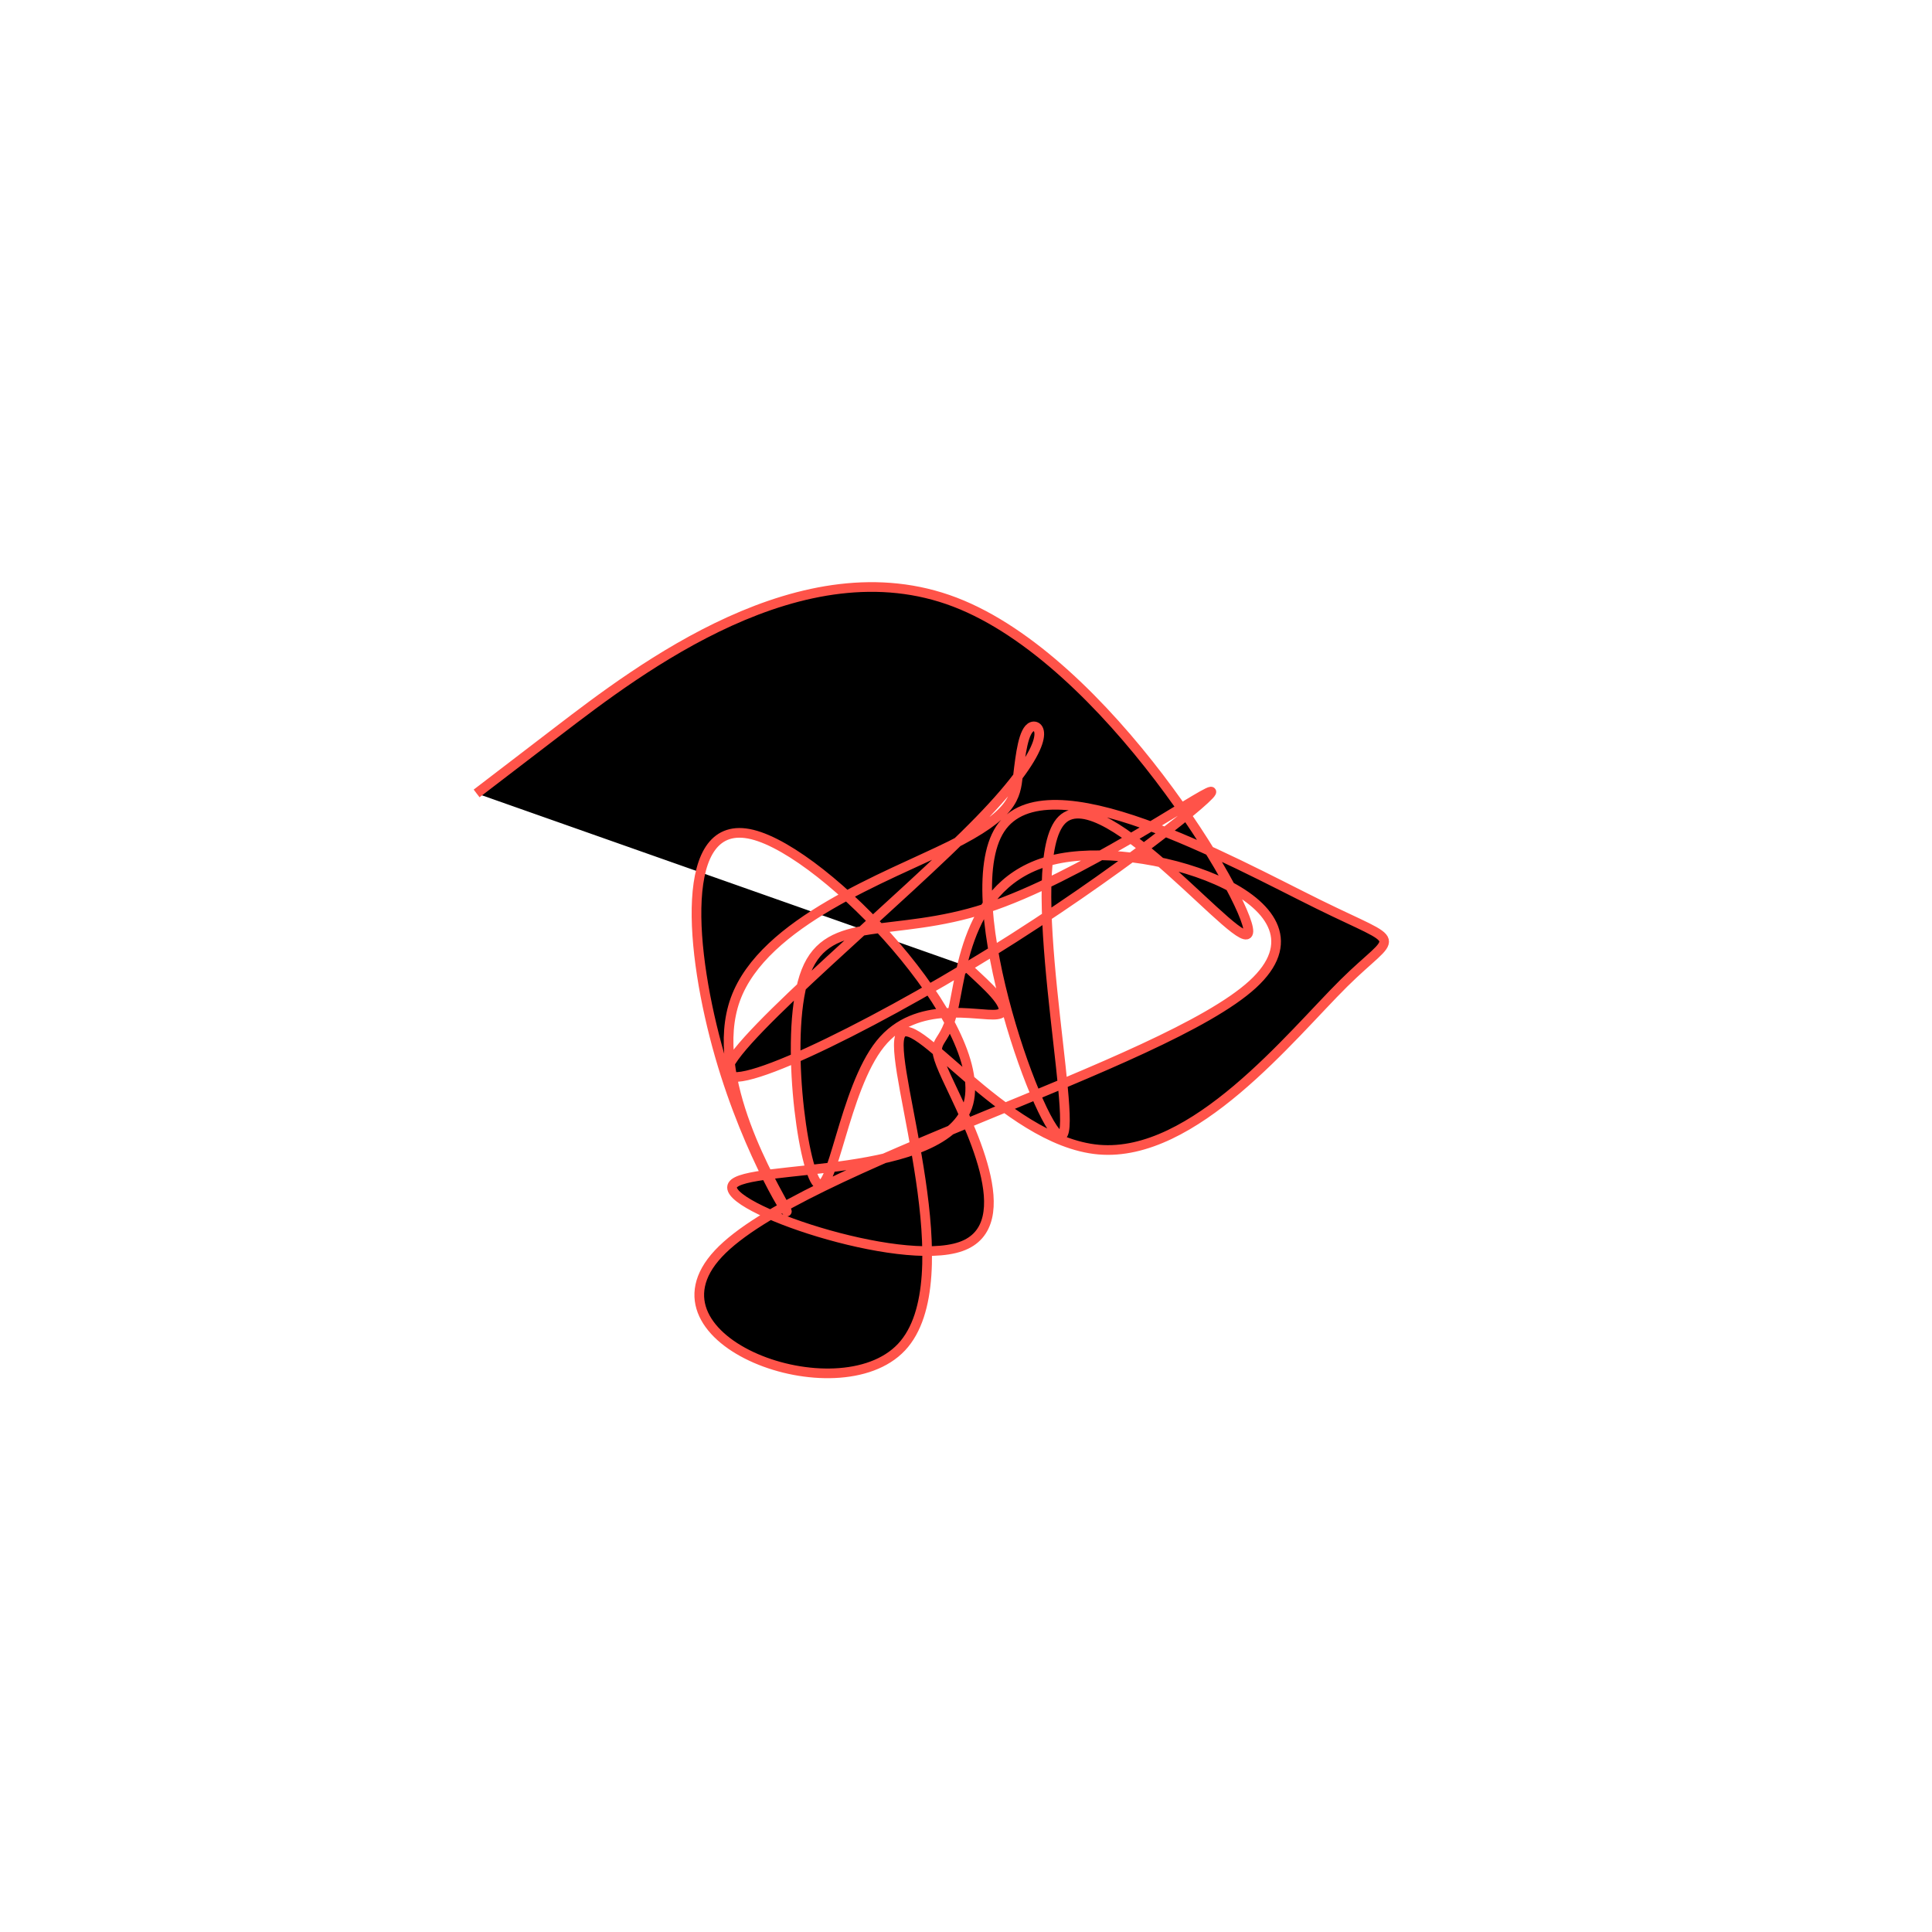 <svg viewBox="0 0 300 300" preserveAspectRatio="xMidYMid" width="300" height="300"><filter id="idgzy" width="300" height="500" x="-50%" y="-50%"><feFlood flood-color="#ff5349" result="element"></feFlood><feTurbulence baseFrequency="0.02" type="fractalNoise" numOctaves="8" seed="18" result="element_1"></feTurbulence><feGaussianBlur stdDeviation="4" in="SourceAlpha" result="element_2"></feGaussianBlur><feDisplacementMap scale="100" in="element_2" in2="element_1" result="element_3"></feDisplacementMap><feComposite operator="in" in="element" in2="element_3" result="element_4"></feComposite><feMerge><feMergeNode in="element_4"></feMergeNode></feMerge></filter><g transform="translate(150,150) scale(1.5)"><path d="M0,0L1.275,1.194C2.551,2.388,5.101,4.775,3.189,5.018C1.276,5.261,-5.1,3.359,-8.876,8.061C-12.652,12.763,-13.828,24.069,-15.388,22.5C-16.948,20.931,-18.892,6.485,-16.548,0.545C-14.204,-5.395,-7.571,-2.83,2.08,-5.977C11.731,-9.124,24.401,-17.983,25.346,-18.058C26.292,-18.132,15.513,-9.421,2.521,-1.375C-10.472,6.671,-25.678,14.051,-24.676,10.634C-23.674,7.217,-6.463,-6.997,1.392,-15.074C9.246,-23.151,7.745,-25.09,6.843,-24.774C5.942,-24.459,5.641,-21.889,5.382,-19.694C5.123,-17.498,4.906,-15.677,-1.615,-12.449C-8.137,-9.222,-20.964,-4.589,-23.876,3.452C-26.789,11.492,-19.788,22.939,-18.7,25.048C-17.611,27.157,-22.435,19.929,-25.498,9.264C-28.561,-1.401,-29.863,-15.501,-22.127,-13.611C-14.391,-11.72,2.384,6.162,0.257,14.2C-1.87,22.238,-22.899,20.433,-24.16,22.691C-25.422,24.949,-6.916,31.27,-0.543,29.046C5.83,26.822,0.071,16.054,-1.991,11.577C-4.053,7.1,-2.417,8.916,-1.402,4.802C-0.387,0.688,0.007,-9.356,9.825,-11.159C19.642,-12.962,38.884,-6.526,29.669,1.905C20.454,10.335,-17.219,20.76,-25.639,29.782C-34.059,38.804,-13.227,46.423,-6.678,39.458C-0.129,32.493,-7.862,10.944,-6.865,7.356C-5.867,3.769,3.86,18.142,13.73,19.007C23.6,19.872,33.613,7.229,39.108,1.784C44.603,-3.662,45.58,-1.909,36.515,-6.376C27.451,-10.842,8.345,-21.528,3.537,-14.18C-1.271,-6.832,8.218,18.55,9.928,17.539C11.638,16.527,5.568,-10.878,9.949,-15.141C14.329,-19.404,29.159,-0.524,29.234,-3.581C29.309,-6.639,14.628,-31.632,-1.147,-37.669C-16.922,-43.705,-33.791,-30.784,-42.225,-24.324L-50.66,-17.864" style="filter: url(#idgzy); stroke: rgb(255, 83, 73);"></path></g></svg>